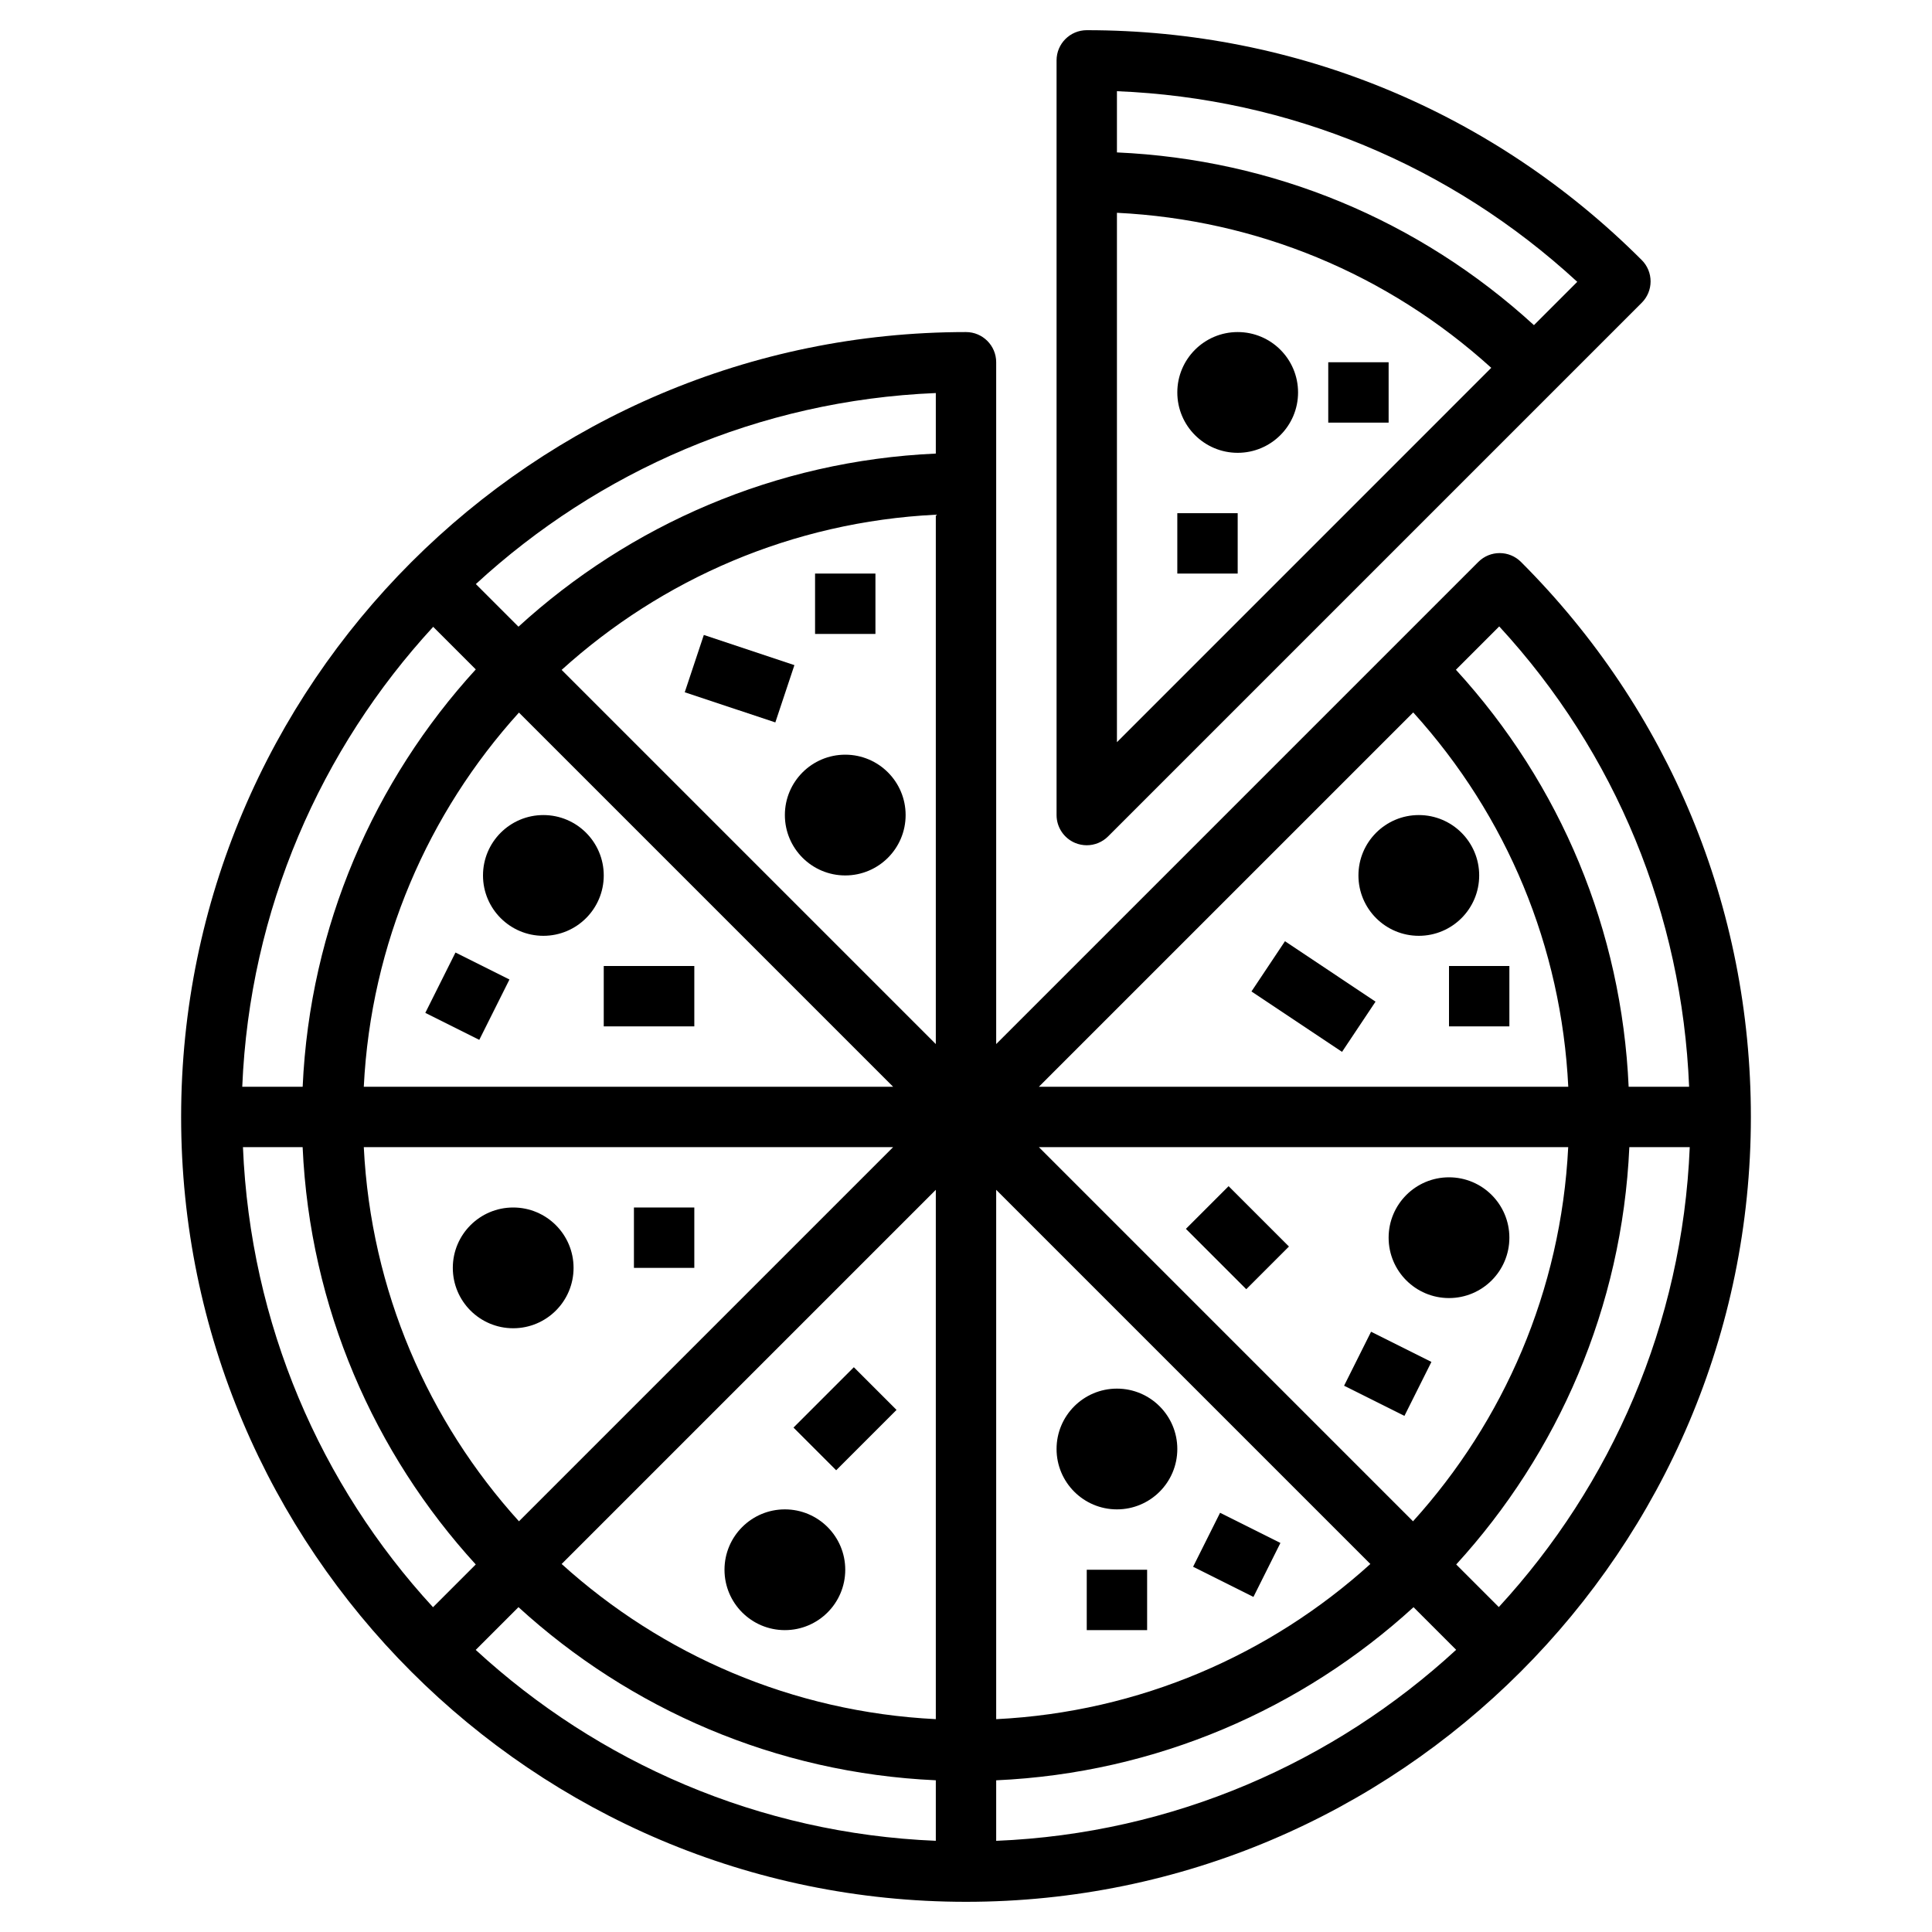 <svg id="Layer_3" enable-background="new 0 0 64 64" height="512" viewBox="0 0 64 64" width="512" xmlns="http://www.w3.org/2000/svg"><g><path d="m50.385 18.615c-.391-.391-1.023-.391-1.414 0l-15.971 15.971v-22.586c0-.552-.448-1-1-1-14.336 0-26 11.664-26 26s11.664 26 26 26 26-11.664 26-26c0-6.945-2.705-13.474-7.615-18.385zm-2.146 33.21c3.366-3.684 5.496-8.512 5.735-13.825h2.001c-.242 5.864-2.599 11.189-6.325 15.236zm-40.214-15.825c.242-5.864 2.599-11.189 6.325-15.236l1.411 1.411c-3.366 3.684-5.496 8.512-5.735 13.825zm9.166-12.395 12.395 12.395h-17.535c.237-4.759 2.136-9.077 5.14-12.395zm13.809 10.981-12.395-12.395c3.318-3.004 7.635-4.904 12.395-5.141zm-1.414 3.414-12.395 12.395c-3.004-3.318-4.903-7.635-5.14-12.395zm1.414 1.414v17.535c-4.759-.237-9.077-2.137-12.395-5.14zm2 0 12.395 12.395c-3.318 3.004-7.635 4.904-12.395 5.141zm1.414-1.414h17.535c-.237 4.759-2.137 9.077-5.141 12.395zm0-2 12.401-12.4c3.114 3.436 4.909 7.769 5.136 12.4zm15.25-15.249c3.867 4.196 6.057 9.548 6.29 15.249h-2.003c-.231-5.165-2.233-9.999-5.722-13.814zm-18.664-5.726c-5.313.239-10.142 2.37-13.825 5.735l-1.412-1.412c4.048-3.727 9.372-6.087 15.237-6.328zm-22.952 22.975h1.977c.239 5.313 2.369 10.141 5.735 13.825l-1.416 1.416c-3.725-4.047-6.053-9.379-6.296-15.241zm7.711 16.655 1.416-1.416c3.684 3.366 8.512 5.496 13.825 5.735v2.005c-5.865-.241-11.193-2.597-15.241-6.324zm17.241 4.32c5.313-.239 10.142-2.37 13.825-5.735l1.412 1.412c-4.048 3.727-9.372 6.087-15.237 6.328z"/><path d="m35.617 27.924c.124.051.254.076.383.076.26 0 .516-.102.707-.293l17.678-17.678c.188-.188.293-.442.293-.707s-.105-.52-.293-.707c-4.911-4.91-11.441-7.615-18.385-7.615-.552 0-1 .448-1 1v25c0 .404.244.769.617.924zm1.383-20.875c4.631.228 8.964 2.023 12.4 5.136l-12.4 12.401zm15.249 2.287-1.435 1.435c-3.815-3.489-8.649-5.492-13.814-5.722v-2.028c5.703.231 11.052 2.447 15.249 6.315z"/><circle cx="47" cy="29" r="2"/><circle cx="48" cy="41" r="2"/><circle cx="37" cy="48" r="2"/><circle cx="26" cy="52" r="2"/><circle cx="17" cy="42" r="2"/><circle cx="18" cy="29" r="2"/><circle cx="28" cy="27" r="2"/><path d="m23.5 20.919h2v3.162h-2z" transform="matrix(.316 -.949 .949 .316 -4.595 38.623)"/><path d="m27 19h2v2h-2z"/><circle cx="41" cy="13" r="2"/><path d="m39 17h2v2h-2z"/><path d="m44 12h2v2h-2z"/><path d="m42.5 31.197h2v3.606h-2z" transform="matrix(.555 -.832 .832 .555 -8.087 50.889)"/><path d="m48 32h2v2h-2z"/><path d="m40 39.586h2v2.828h-2z" transform="matrix(.707 -.707 .707 .707 -16.983 41)"/><path d="m45 44.382h2v2.236h-2z" transform="matrix(.447 -.894 .894 .447 -15.268 66.295)"/><path d="m36 52h2v2h-2z"/><path d="m40 50.382h2v2.236h-2z" transform="matrix(.447 -.894 .894 .447 -23.399 65.14)"/><path d="m26.586 46h2.828v2h-2.828z" transform="matrix(.707 -.707 .707 .707 -25.033 33.565)"/><path d="m21 40h2v2h-2z"/><path d="m20 32h3v2h-3z"/><path d="m14.382 32h2.236v2h-2.236z" transform="matrix(.447 -.894 .894 .447 -20.948 32.106)"/></g></svg>